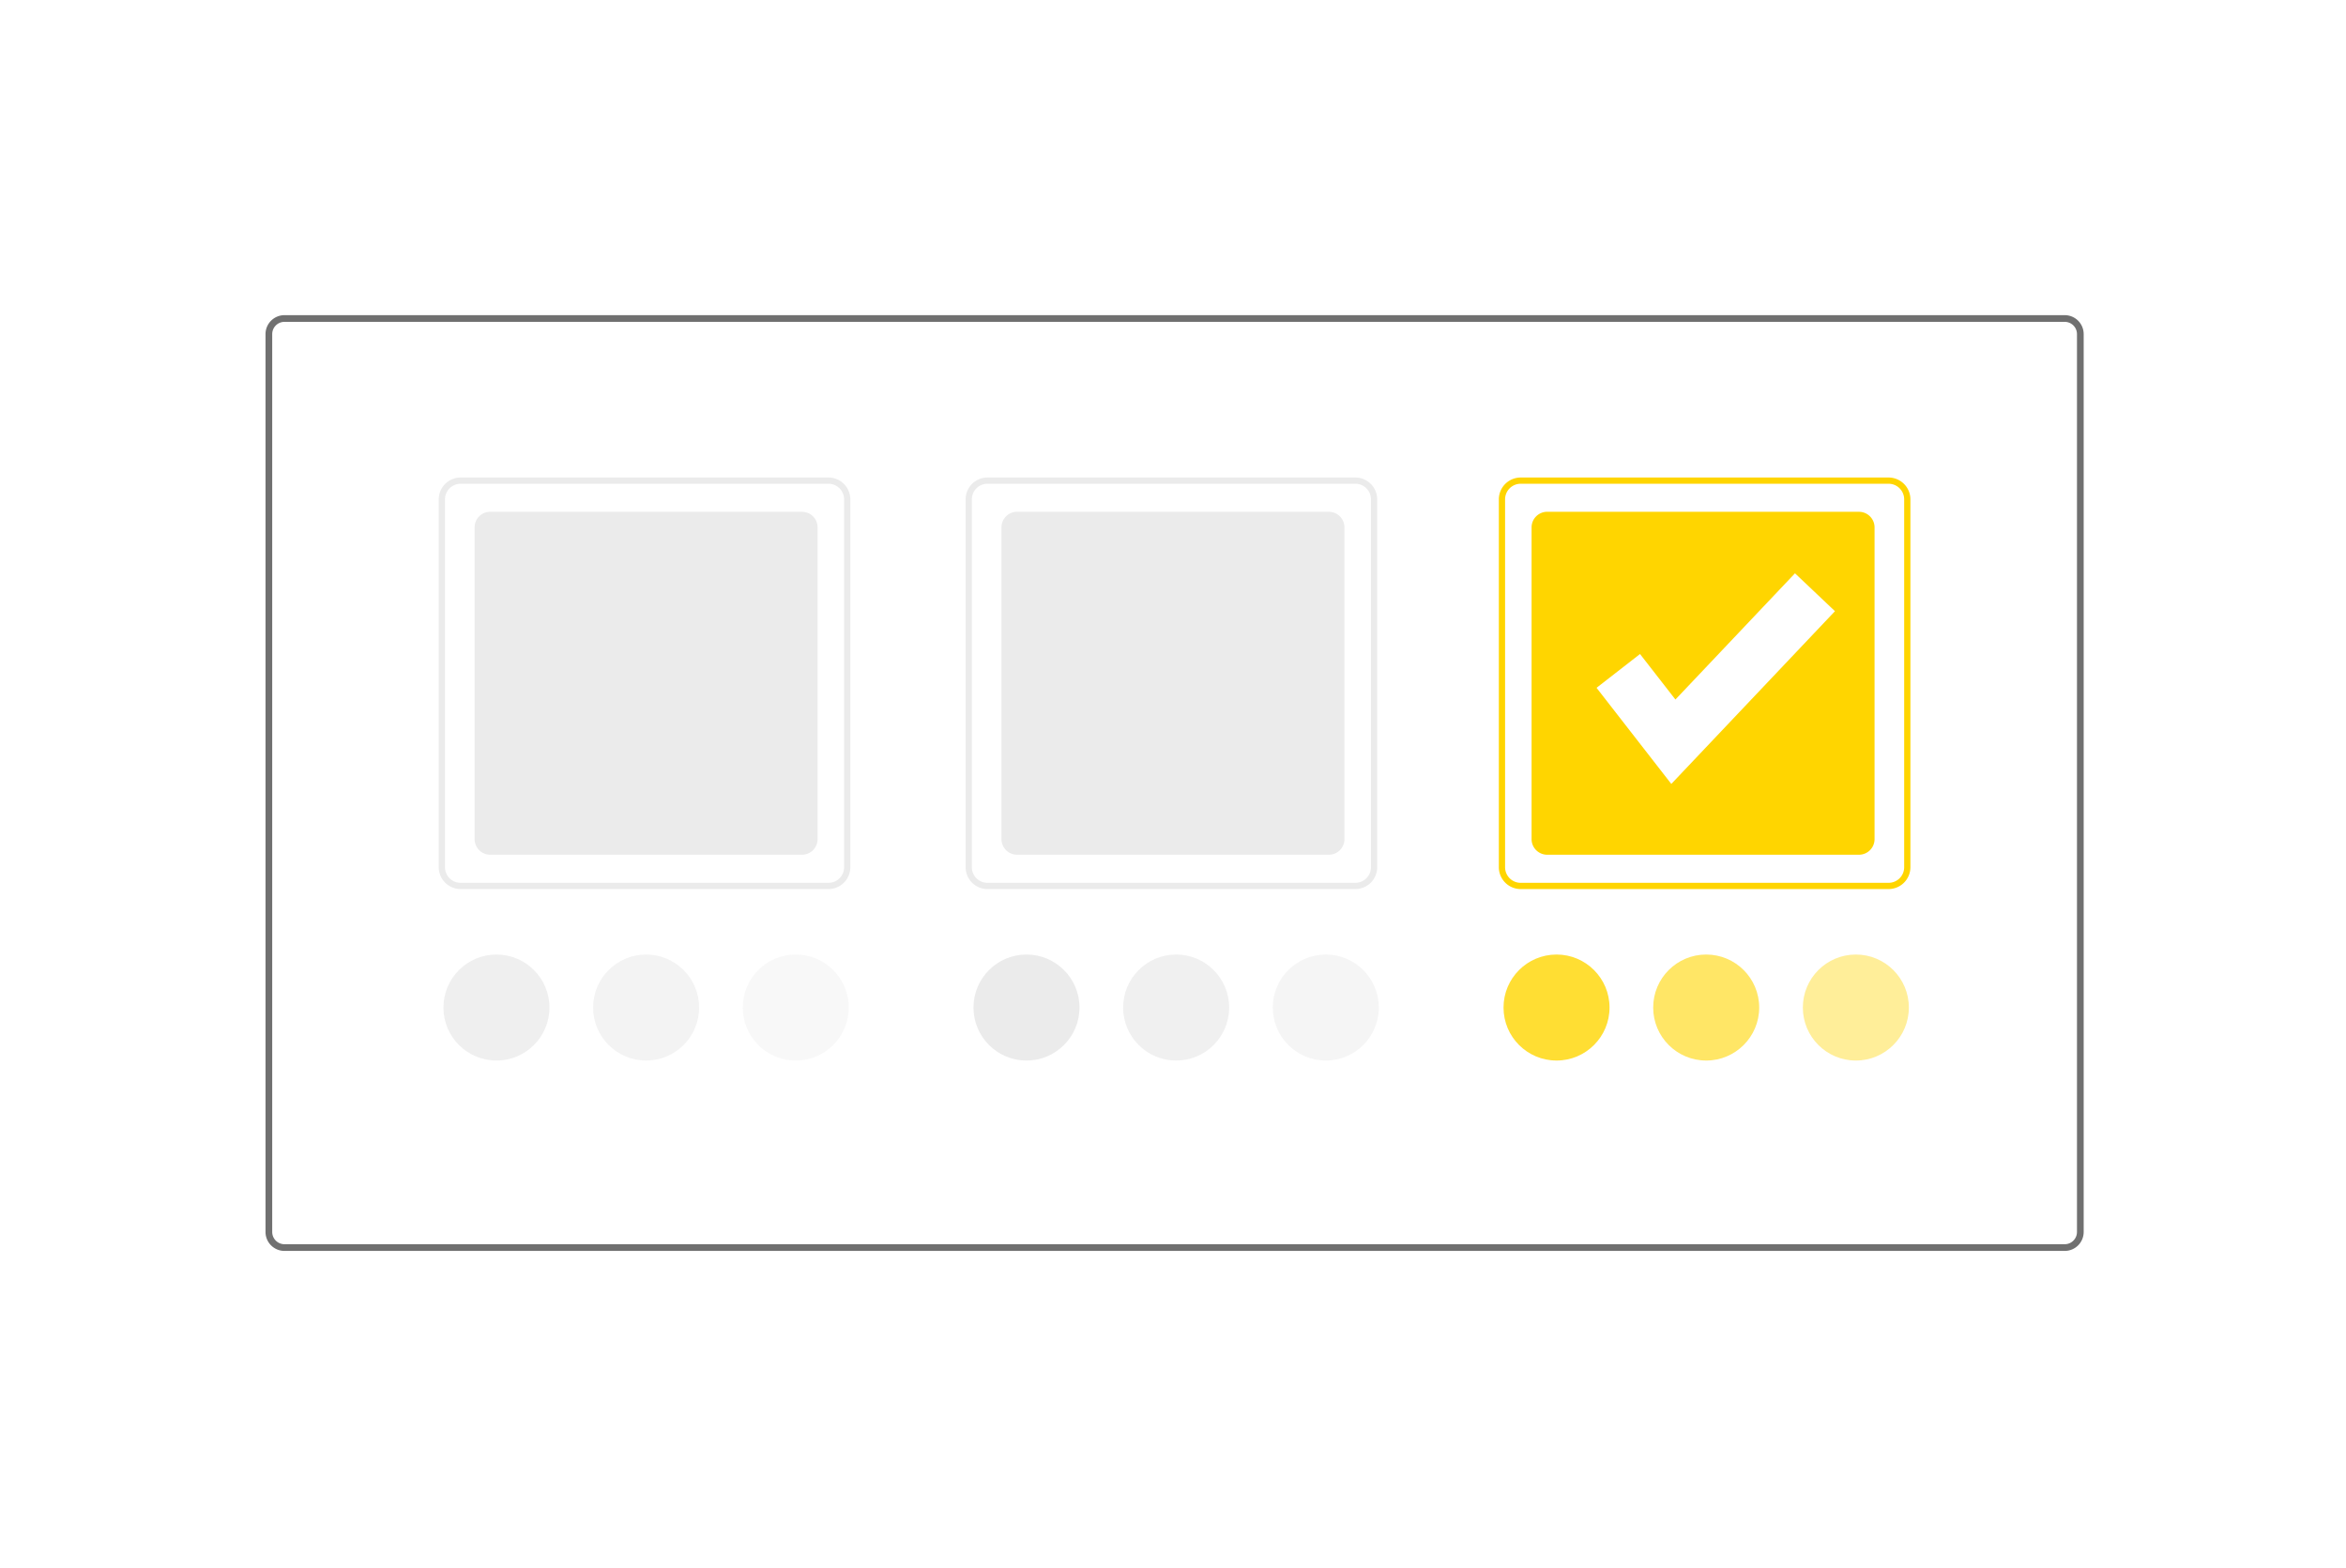 <svg xmlns="http://www.w3.org/2000/svg" width="350" height="234" viewBox="0 0 350 234">
  <g id="Group_378" data-name="Group 378" transform="translate(-83 -1164)">
    <rect id="Rectangle_742" data-name="Rectangle 742" width="350" height="234" transform="translate(83 1164)" fill="#fff"/>
    <g id="Group_2" data-name="Group 2" transform="translate(123.108 1211.52)">
      <path id="Path_4" data-name="Path 4" d="M141.4,120.513a2.329,2.329,0,0,0-2.326,2.326V256.8a2.329,2.329,0,0,0,2.326,2.326H407a2.329,2.329,0,0,0,2.326-2.326V122.839A2.329,2.329,0,0,0,407,120.513Z" transform="translate(-139.07 -120.513)" fill="none" stroke="#707070" stroke-width="1"/>
      <path id="Path_5" data-name="Path 5" d="M148.917,128.034a2.329,2.329,0,0,0-2.326,2.326V256.884a2.328,2.328,0,0,0,2.326,2.326H407.081a2.329,2.329,0,0,0,2.326-2.326V130.36a2.328,2.328,0,0,0-2.326-2.326Z" transform="translate(-142.87 -124.313)" fill="#fff"/>
      <path id="Path_6" data-name="Path 6" d="M248.455,229.864H193.566a3.26,3.26,0,0,1-3.256-3.256V171.719a3.26,3.26,0,0,1,3.256-3.256h54.889a3.26,3.26,0,0,1,3.256,3.256v54.889A3.26,3.26,0,0,1,248.455,229.864Zm-54.889-60.471a2.329,2.329,0,0,0-2.326,2.326v54.889a2.329,2.329,0,0,0,2.326,2.326h54.889a2.329,2.329,0,0,0,2.326-2.326V171.719a2.329,2.329,0,0,0-2.326-2.326Z" transform="translate(-164.959 -144.739)" fill="#ebebeb"/>
      <path id="Path_59" data-name="Path 59" d="M248.455,229.864H193.566a3.26,3.26,0,0,1-3.256-3.256V171.719a3.26,3.26,0,0,1,3.256-3.256h54.889a3.26,3.26,0,0,1,3.256,3.256v54.889A3.26,3.26,0,0,1,248.455,229.864Zm-54.889-60.471a2.329,2.329,0,0,0-2.326,2.326v54.889a2.329,2.329,0,0,0,2.326,2.326h54.889a2.329,2.329,0,0,0,2.326-2.326V171.719a2.329,2.329,0,0,0-2.326-2.326Z" transform="translate(-86.356 -144.739)" fill="#ebebeb"/>
      <path id="Path_9" data-name="Path 9" d="M203.448,178.8a2.329,2.329,0,0,0-2.326,2.326v46.516a2.329,2.329,0,0,0,2.326,2.326h46.516a2.329,2.329,0,0,0,2.326-2.326V181.13a2.329,2.329,0,0,0-2.326-2.326Z" transform="translate(-170.422 -149.965)" fill="#ebebeb"/>
      <path id="Path_58" data-name="Path 58" d="M203.448,178.8a2.329,2.329,0,0,0-2.326,2.326v46.516a2.329,2.329,0,0,0,2.326,2.326h46.516a2.329,2.329,0,0,0,2.326-2.326V181.13a2.329,2.329,0,0,0-2.326-2.326Z" transform="translate(-91.819 -149.965)" fill="#ebebeb"/>
      <path id="Path_10" data-name="Path 10" d="M522.172,178.8a2.329,2.329,0,0,0-2.326,2.326v46.516a2.328,2.328,0,0,0,2.326,2.326h46.516a2.328,2.328,0,0,0,2.326-2.326V181.13a2.328,2.328,0,0,0-2.326-2.326Z" transform="translate(-331.457 -149.965)" fill="#ffd500"/>
      <path id="Path_11" data-name="Path 11" d="M568.119,229.864H513.23a3.26,3.26,0,0,1-3.256-3.256V171.719a3.26,3.26,0,0,1,3.256-3.256h54.889a3.26,3.26,0,0,1,3.256,3.256v54.889A3.26,3.26,0,0,1,568.119,229.864ZM513.23,169.393a2.328,2.328,0,0,0-2.326,2.326v54.889a2.328,2.328,0,0,0,2.326,2.326h54.889a2.329,2.329,0,0,0,2.326-2.326V171.719a2.328,2.328,0,0,0-2.326-2.326Z" transform="translate(-326.469 -144.739)" fill="#ffd500"/>
      <circle id="Ellipse_13" data-name="Ellipse 13" cx="7.908" cy="7.908" r="7.908" transform="translate(105.126 94.893)" fill="#e6e6e6" opacity="0.8"/>
      <circle id="Ellipse_14" data-name="Ellipse 14" cx="7.908" cy="7.908" r="7.908" transform="translate(149.781 94.893)" fill="#e6e6e6" opacity="0.4"/>
      <circle id="Ellipse_15" data-name="Ellipse 15" cx="7.908" cy="7.908" r="7.908" transform="translate(127.454 94.893)" fill="#e6e6e6" opacity="0.6"/>
      <circle id="Ellipse_16" data-name="Ellipse 16" cx="7.908" cy="7.908" r="7.908" transform="translate(26.049 94.893)" fill="#ebebeb" opacity="0.8"/>
      <circle id="Ellipse_17" data-name="Ellipse 17" cx="7.908" cy="7.908" r="7.908" transform="translate(70.704 94.893)" fill="#efefef" opacity="0.4"/>
      <circle id="Ellipse_18" data-name="Ellipse 18" cx="7.908" cy="7.908" r="7.908" transform="translate(48.377 94.893)" fill="#ebebeb" opacity="0.6"/>
      <circle id="Ellipse_19" data-name="Ellipse 19" cx="7.908" cy="7.908" r="7.908" transform="translate(184.203 94.893)" fill="#ffd500" opacity="0.8"/>
      <circle id="Ellipse_20" data-name="Ellipse 20" cx="7.908" cy="7.908" r="7.908" transform="translate(228.859 94.893)" fill="#ffd500" opacity="0.4"/>
      <circle id="Ellipse_21" data-name="Ellipse 21" cx="7.908" cy="7.908" r="7.908" transform="translate(206.531 94.893)" fill="#ffd500" opacity="0.6"/>
      <path id="Path_12" data-name="Path 12" d="M411.519,108.262,400.367,93.923l6.485-5.044,5.281,6.789,17.838-18.83,5.965,5.651Z" transform="translate(-202.285 -38.822)" fill="#fff"/>
    </g>
  </g>
</svg>
